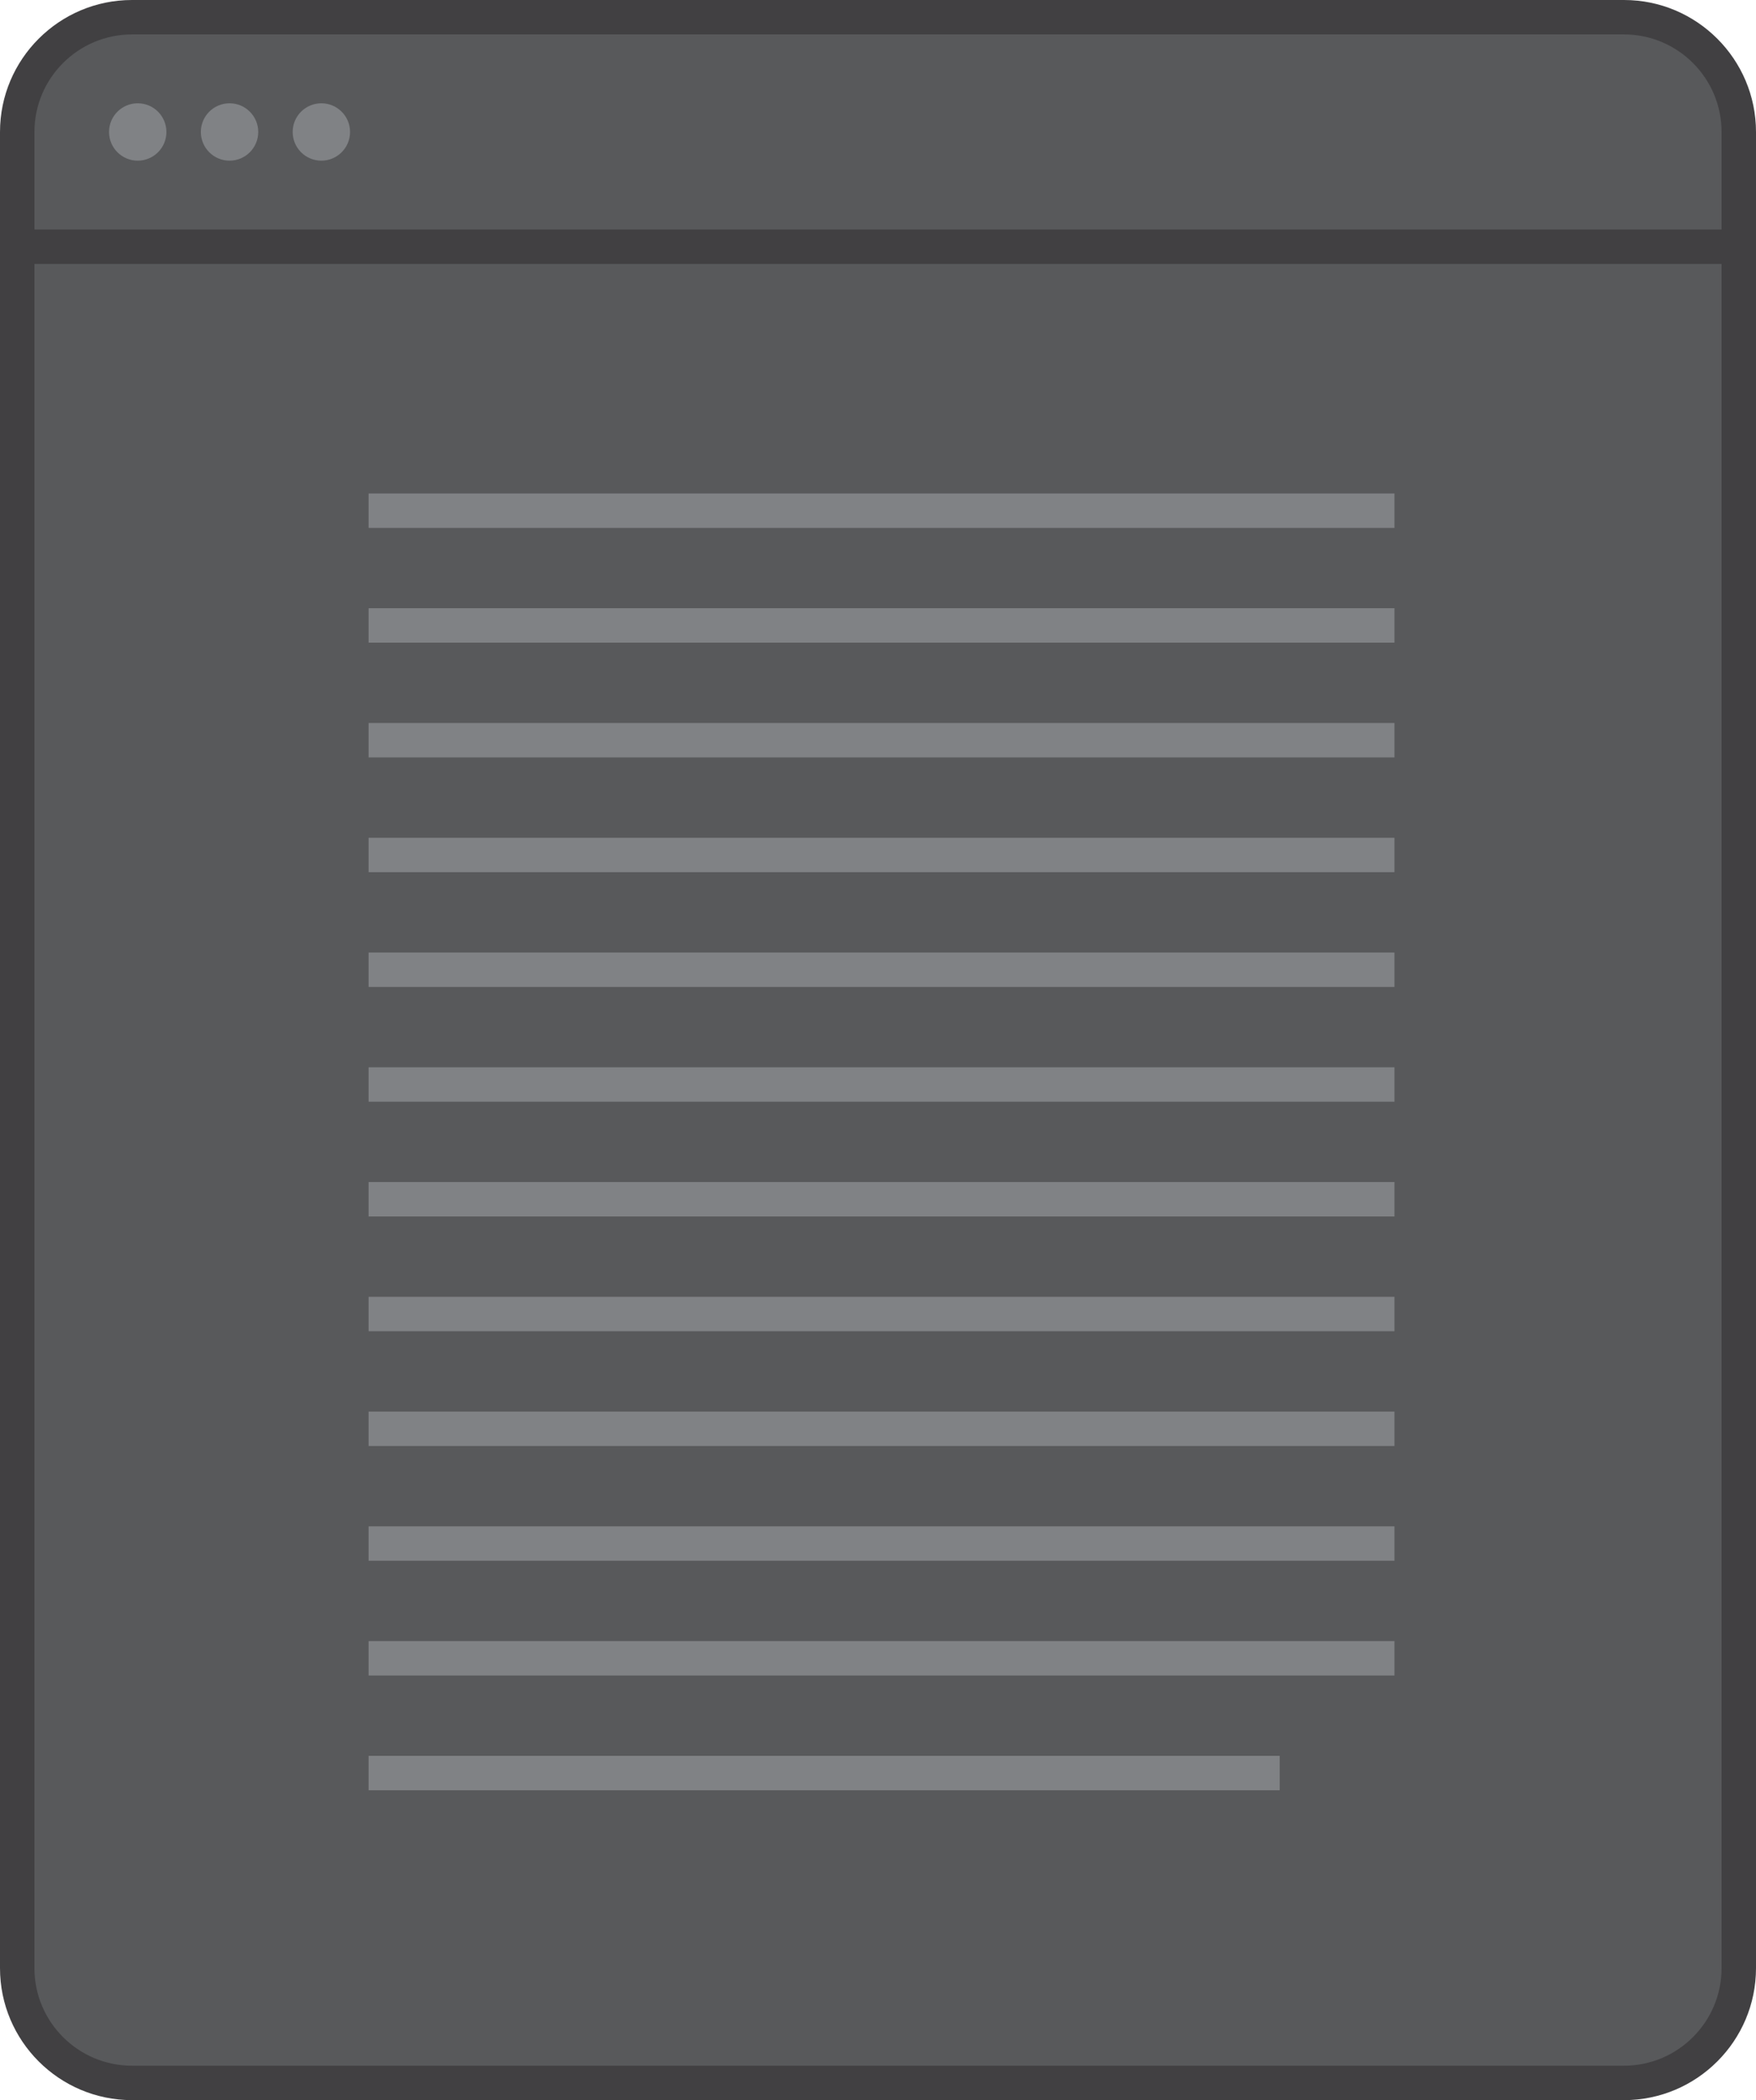 <?xml version="1.0" encoding="utf-8"?>
<!-- Generator: Adobe Illustrator 17.0.0, SVG Export Plug-In . SVG Version: 6.00 Build 0)  -->
<!DOCTYPE svg PUBLIC "-//W3C//DTD SVG 1.1//EN" "http://www.w3.org/Graphics/SVG/1.1/DTD/svg11.dtd">
<svg version="1.1" id="Layer_1" xmlns="http://www.w3.org/2000/svg" xmlns:xlink="http://www.w3.org/1999/xlink" x="0px" y="0px"
	 width="153px" height="183px" viewBox="0 0 153 183" enable-background="new 0 0 153 183" xml:space="preserve">
<g>
	<g>
		<g>
			<path fill="#58595B" d="M151.5,171.5c0,5.523-4.477,10-10,10h-130c-5.523,0-10-4.477-10-10v-160c0-5.523,4.477-10,10-10h130
				c5.523,0,10,4.477,10,10V171.5z"/>
		</g>
		<g>
			<rect x="32.115" y="143" fill="#808285" width="89.385" height="3"/>
		</g>
		<g>
			<rect x="32.115" y="153" fill="#808285" width="79.385" height="3"/>
		</g>
		<g>
			<rect x="32.115" y="133" fill="#808285" width="89.385" height="3"/>
		</g>
		<g>
			<rect x="32.115" y="123" fill="#808285" width="89.385" height="3"/>
		</g>
		<g>
			<rect x="32.115" y="113" fill="#808285" width="89.385" height="3"/>
		</g>
		<g>
			<rect x="32.115" y="103" fill="#808285" width="89.385" height="3"/>
		</g>
		<g>
			<rect x="32.115" y="93" fill="#808285" width="89.385" height="3"/>
		</g>
		<g>
			<rect x="32.115" y="83" fill="#808285" width="89.385" height="3"/>
		</g>
		<g>
			<rect x="32.115" y="73" fill="#808285" width="89.385" height="3"/>
		</g>
		<g>
			<rect x="32.115" y="63" fill="#808285" width="89.385" height="3"/>
		</g>
		<g>
			<rect x="32.115" y="53" fill="#808285" width="89.385" height="3"/>
		</g>
		<g>
			<rect x="32.115" y="43" fill="#808285" width="89.385" height="3"/>
		</g>
		<g>
			<g>
				<path fill="#414042" d="M141.5,183h-130C5.159,183,0,177.841,0,171.5v-160C0,5.159,5.159,0,11.5,0h130
					c6.341,0,11.5,5.159,11.5,11.5v160C153,177.841,147.841,183,141.5,183z M11.5,3C6.813,3,3,6.813,3,11.5v160
					c0,4.687,3.813,8.5,8.5,8.5h130c4.687,0,8.5-3.813,8.5-8.5v-160c0-4.687-3.813-8.5-8.5-8.5H11.5z"/>
			</g>
			<g>
				<rect x="1.5" y="20" fill="#414042" width="150" height="3"/>
			</g>
			<g>
				<circle fill="#808285" cx="12" cy="11.5" r="2.5"/>
			</g>
			<g>
				<circle fill="#808285" cx="20" cy="11.5" r="2.5"/>
			</g>
			<g>
				<circle fill="#808285" cx="28" cy="11.5" r="2.5"/>
			</g>
		</g>
	</g>
</g>
</svg>

